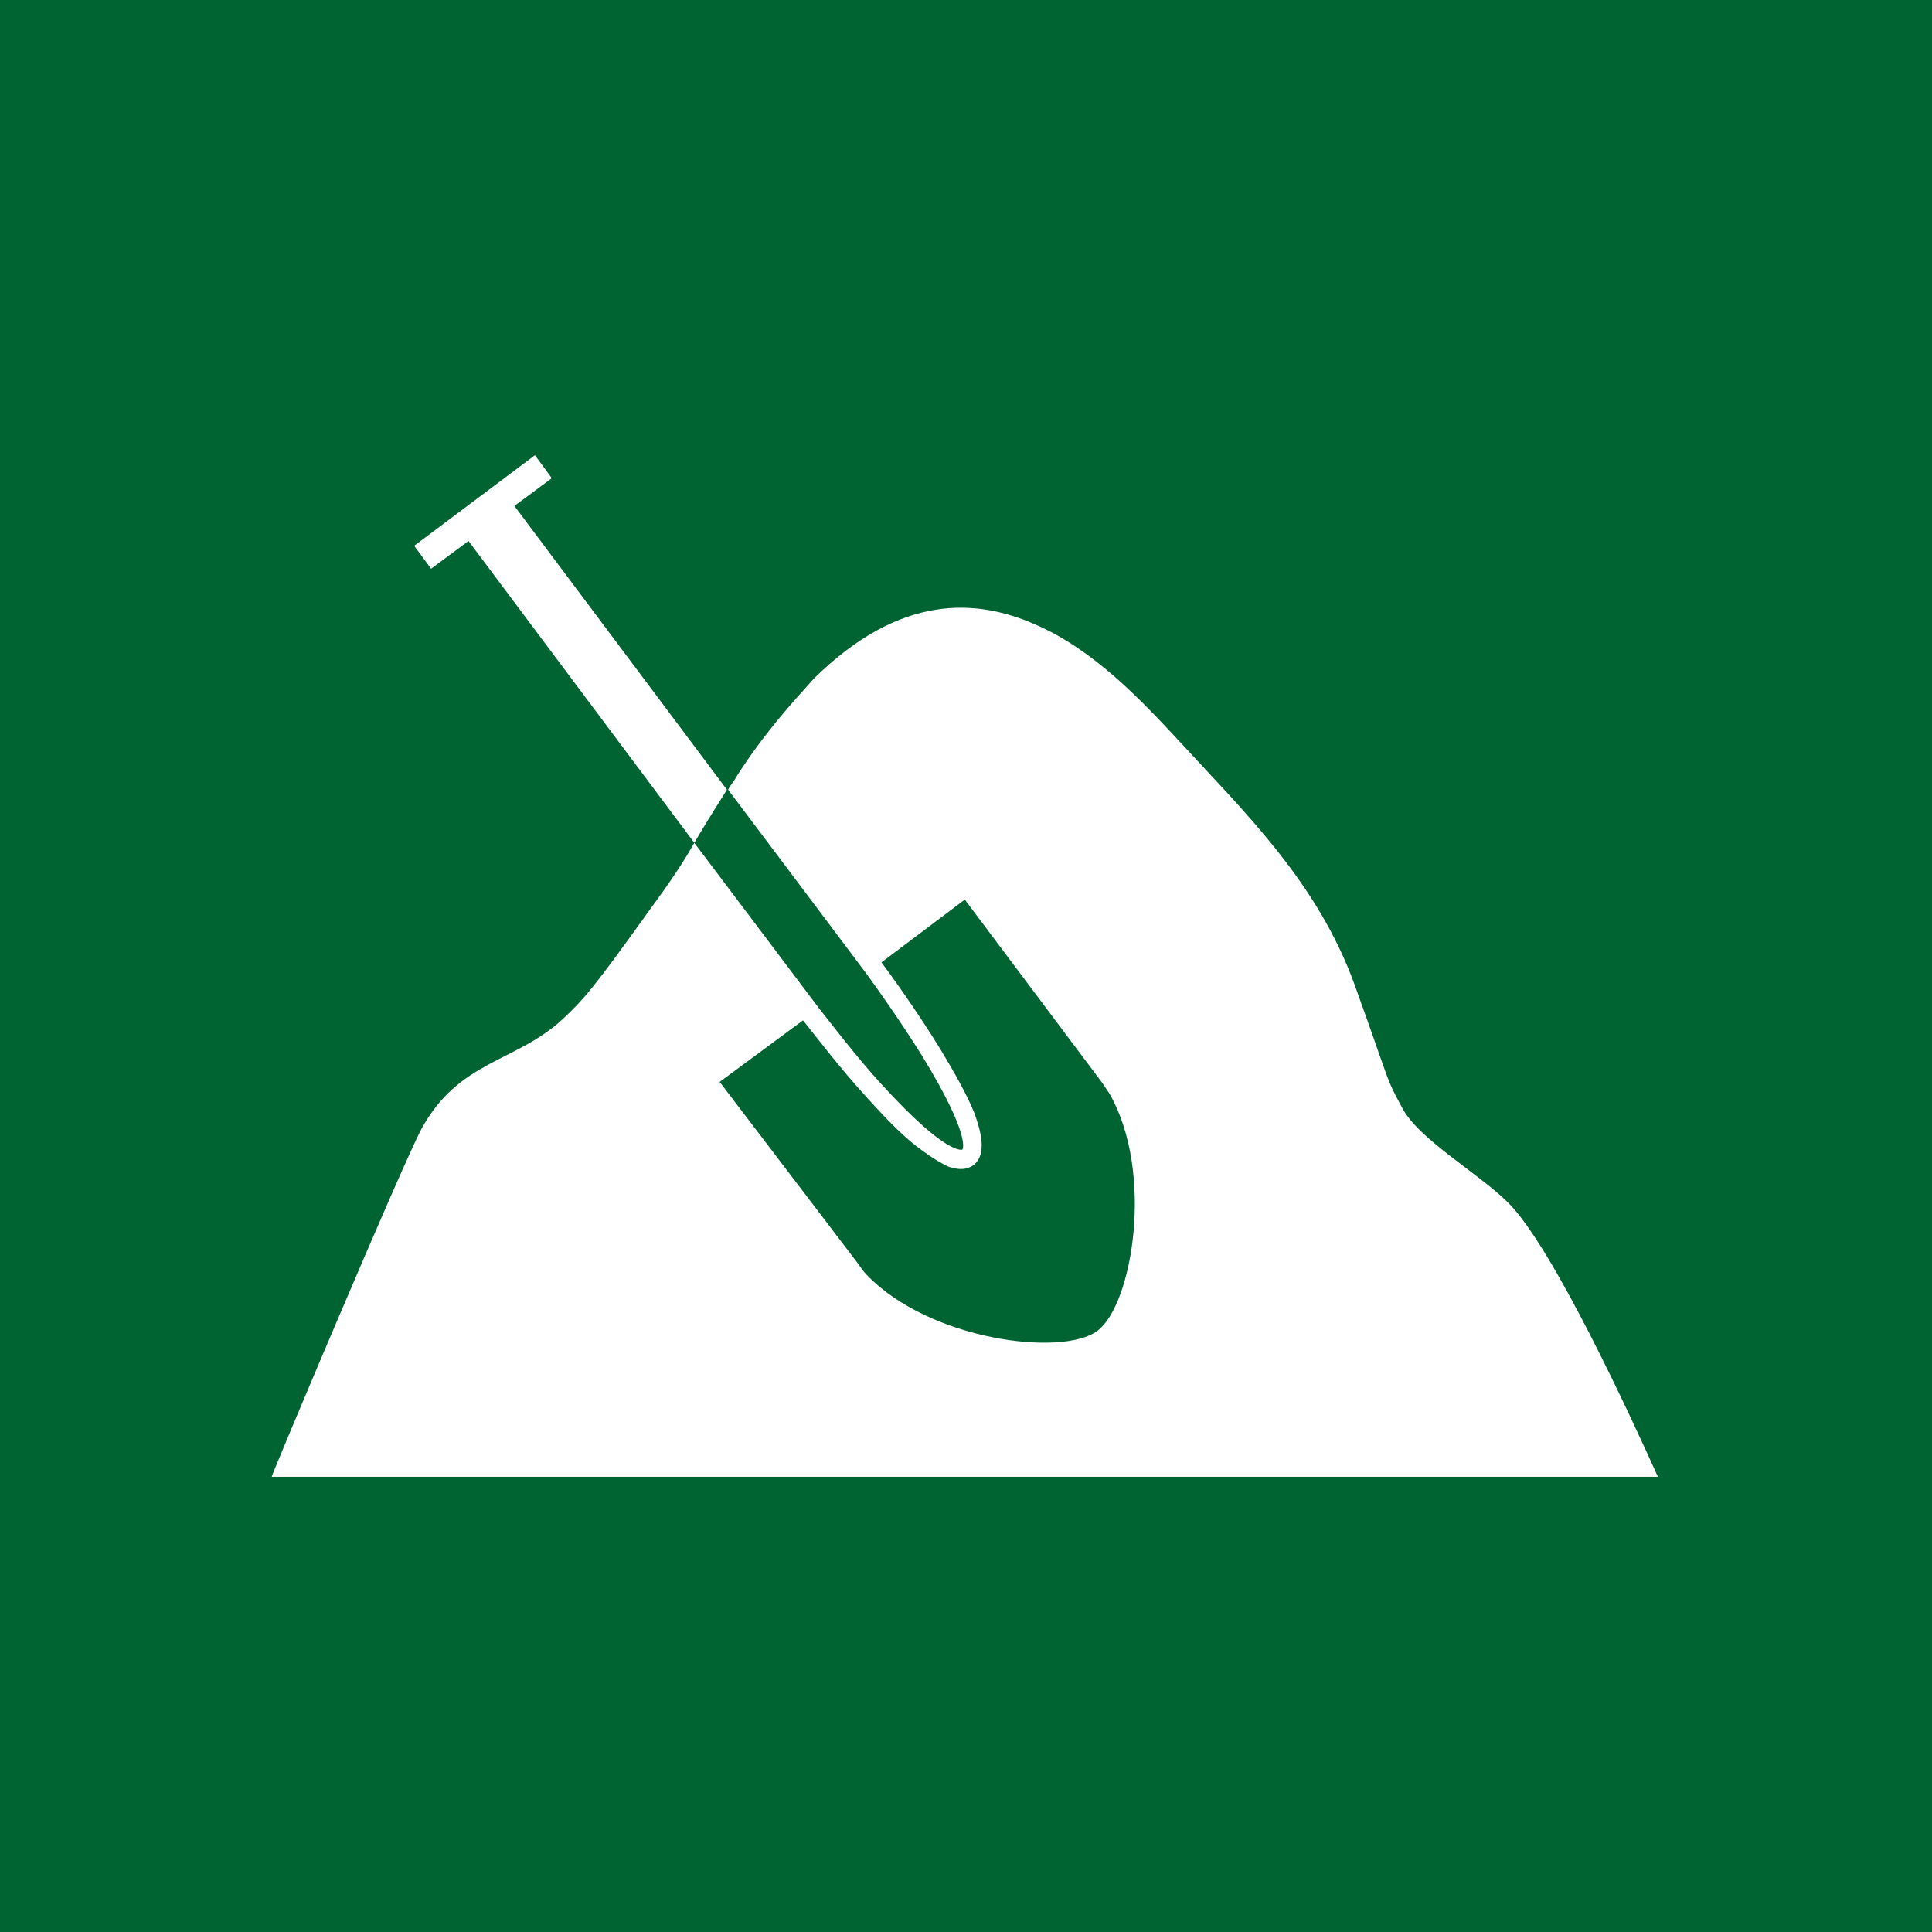 <?xml version="1.0" encoding="utf-8"?>
<!-- Generator: Adobe Illustrator 25.4.1, SVG Export Plug-In . SVG Version: 6.00 Build 0)  -->
<svg version="1.1" id="Layer_1" xmlns="http://www.w3.org/2000/svg" xmlns:xlink="http://www.w3.org/1999/xlink" x="0px" y="0px"
	 width="160px" height="160px" viewBox="0 0 160 160" style="enable-background:new 0 0 160 160;" xml:space="preserve">
<style type="text/css">
	.st0{fill:#006432;}
	.st1{display:none;}
	.st2{display:inline;}
	.st3{fill:#FFFFFF;}
</style>
<g id="baggrund">
	<rect class="st0" width="160" height="160"/>
</g>
<g id="fraktion" class="st1">
	<g class="st2">
		<path class="st3" d="M62.9,129.8v8.7c0,1-0.1,1.8-0.2,2.3c-0.1,0.6-0.4,1.1-0.7,1.5c-0.7,0.8-1.6,1.2-2.7,1.2
			c-0.8,0-1.6-0.2-2.4-0.7l1-1.7c0.5,0.3,1,0.5,1.4,0.5c0.6,0,1-0.2,1.3-0.7c0.2-0.5,0.4-1.3,0.4-2.4v-8.7L62.9,129.8L62.9,129.8z"
			/>
		<path class="st3" d="M65.5,136.5c0-1.9,0.7-3.5,2.1-4.9c1.4-1.4,3-2,5-2c1.9,0,3.6,0.7,4.9,2.1c1.4,1.4,2.1,3,2.1,4.9
			c0,1.9-0.7,3.6-2.1,4.9c-1.4,1.4-3.1,2-5,2c-1.7,0-3.3-0.6-4.7-1.8C66.3,140.4,65.5,138.7,65.5,136.5z M67.5,136.5
			c0,1.5,0.5,2.7,1.5,3.7c1,1,2.1,1.4,3.4,1.4c1.4,0,2.6-0.5,3.6-1.5c1-1,1.5-2.2,1.5-3.6c0-1.4-0.5-2.6-1.4-3.6
			c-1-1-2.1-1.5-3.5-1.5c-1.4,0-2.6,0.5-3.6,1.5C68,133.9,67.5,135.1,67.5,136.5z"/>
		<path class="st3" d="M86.7,137.5l4.2,5.7h-2.5l-3.8-5.5h-0.4v5.5h-2v-13.5h2.4c1.8,0,3.1,0.3,3.9,1c0.9,0.7,1.3,1.7,1.3,2.9
			c0,1-0.3,1.8-0.8,2.5C88.3,136.9,87.6,137.4,86.7,137.5z M84.2,136h0.6c1.9,0,2.9-0.7,2.9-2.2c0-1.4-0.9-2.1-2.8-2.1h-0.7
			L84.2,136L84.2,136z"/>
		<path class="st3" d="M93,143.3v-13.5h2.8c1.4,0,2.4,0.1,3.2,0.4c0.8,0.3,1.6,0.7,2.3,1.3c1.4,1.3,2.1,2.9,2.1,5
			c0,2.1-0.7,3.7-2.2,5c-0.7,0.6-1.5,1.1-2.3,1.3c-0.7,0.3-1.8,0.4-3.2,0.4H93z M95,141.4h0.9c0.9,0,1.7-0.1,2.3-0.3
			c0.6-0.2,1.2-0.5,1.6-1c1-0.9,1.5-2.1,1.5-3.6c0-1.5-0.5-2.7-1.5-3.6c-0.9-0.8-2.2-1.2-3.9-1.2H95C95,131.7,95,141.4,95,141.4z"/>
	</g>
</g>
<g id="ikon">
	<g>
		<path class="st3" d="M46.6,84.4c-3.9,3.6-8.6,3.4-11.7,9.1c-1.6,3-12.4,28.6-12.4,28.8h114.8c-2.3-5.1-8.7-19-12.4-22.7
			c-2.4-2.4-7.5-5.3-8.8-7.9c-1.4-2.6-0.8-1.5-3.9-10.1c-3.1-8.6-9.2-14.4-14.8-20.5c-2.8-3-6.8-7.3-11.7-9.4
			c-4.8-2.1-11.1-2.6-18.3,4.5c-1.8,2-4.1,4.5-6.4,8.1c-0.2,0.4-0.5,0.7-0.7,1.1l11.5,15.3l0,0c0.8,1.1,2.8,3.9,4.6,6.8
			c4.1,6.7,3.3,7.7,3.3,7.7c0,0-1.2,0.6-6.6-5.3c-2.3-2.5-4.3-5.2-5.2-6.3l0,0L57.5,69.8c-0.9,1.6-1.9,3.1-3.8,5.7
			C49.1,81.9,48.4,82.7,46.6,84.4z M66.5,84.5c0.9,1.1,3,3.9,5.3,6.4c1.8,2,3.3,3.5,4.6,4.4c0.8,0.6,1.5,1,2.1,1.3
			c0.6,0.2,1.4,0.4,2.1-0.1c1.2-0.9,0.6-2.9,0.1-4.3c-0.6-1.5-1.6-3.3-3-5.6c-1.8-2.9-3.8-5.7-4.7-6.9l6.9-5.2l11.4,15.2l0,0
			c0.2,0.3,0.4,0.6,0.6,0.9c3.7,6.5,1.9,17.4-1,19.6l0,0c-2.9,2.2-13.9,0.8-19.1-4.6c-0.3-0.3-0.5-0.6-0.7-0.9l0,0L59.6,89.6
			L66.5,84.5z"/>
		<path class="st3" d="M42.6,41.9l3.1-2.3l-1.4-1.9l-10,7.5l1.4,1.9l3.1-2.3l18.7,25c0.7-1.2,1.5-2.5,2.7-4.4L42.6,41.9z"/>
	</g>
</g>
</svg>
